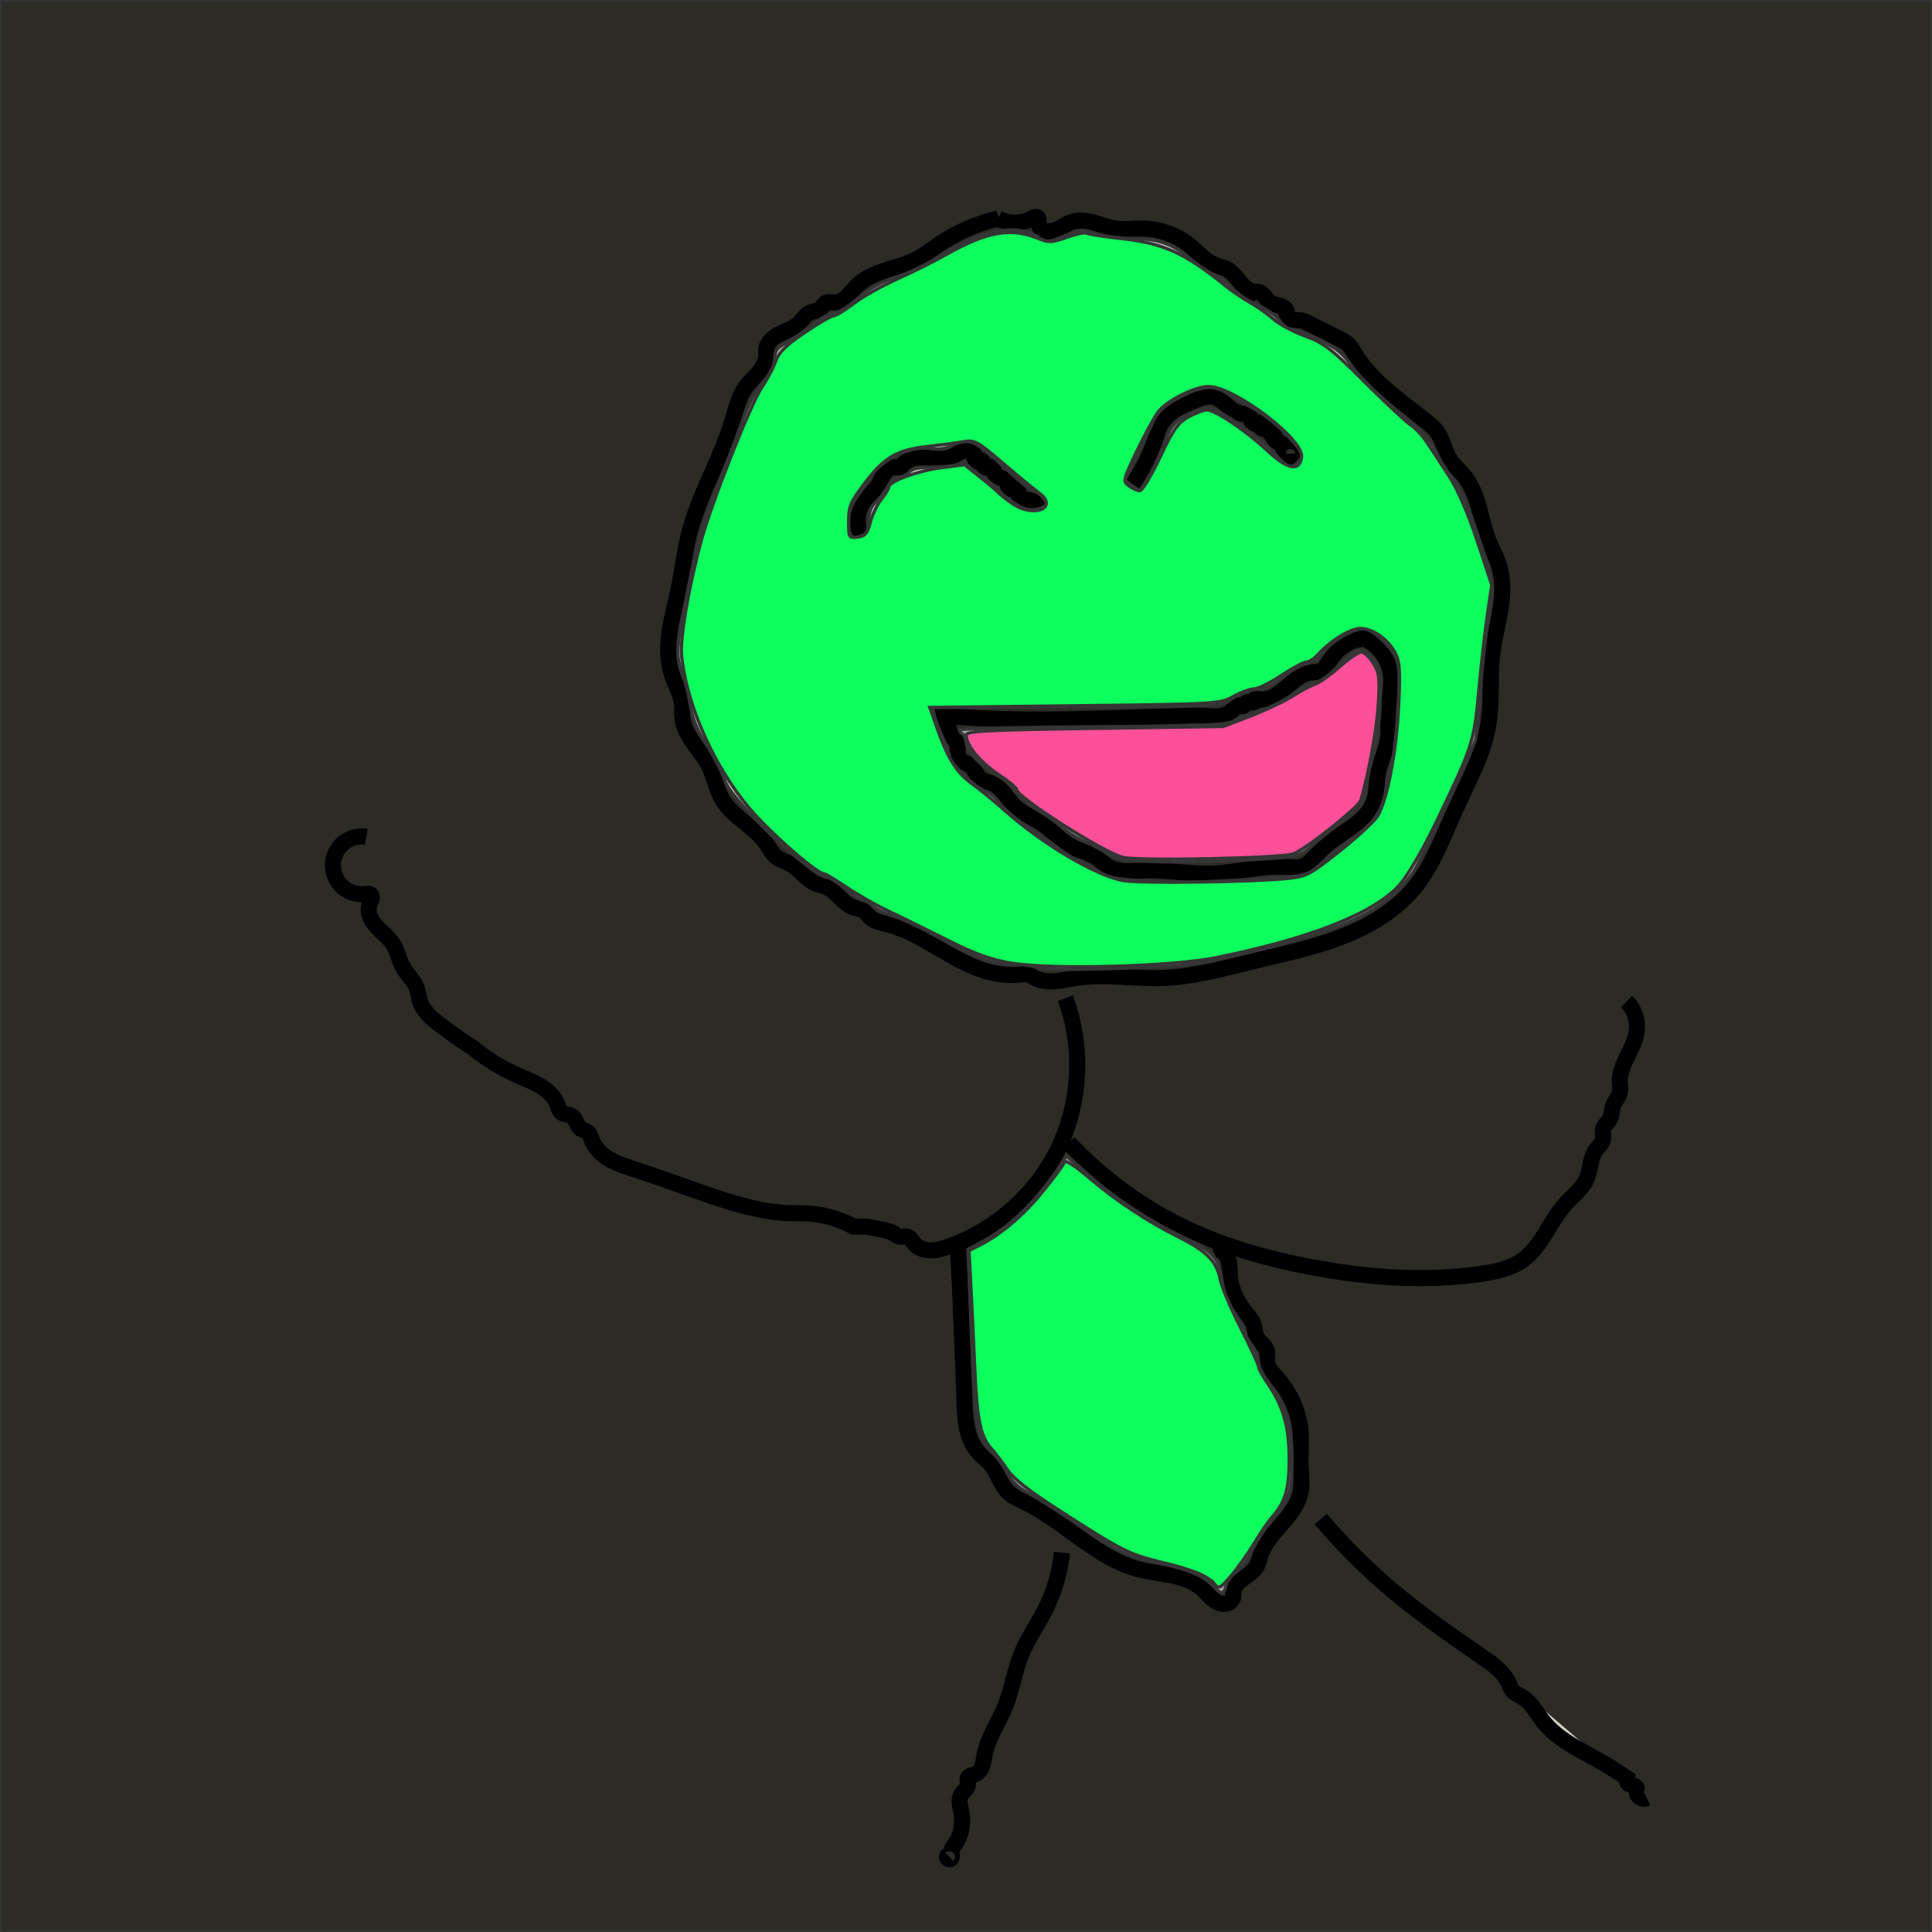 <?xml version="1.0" encoding="UTF-8" standalone="no"?>
<!-- Created with Inkscape (http://www.inkscape.org/) -->

<svg
   width="120"
   height="120"
   viewBox="0 0 120 120"
   version="1.1"
   id="svg1"
   inkscape:version="1.3 (0e150ed6c4, 2023-07-21)"
   sodipodi:docname="120x120.svg"
   inkscape:export-filename="120x120.svg"
   inkscape:export-xdpi="96"
   inkscape:export-ydpi="96"
   xmlns:inkscape="http://www.inkscape.org/namespaces/inkscape"
   xmlns:sodipodi="http://sodipodi.sourceforge.net/DTD/sodipodi-0.dtd"
   xmlns="http://www.w3.org/2000/svg"
   xmlns:svg="http://www.w3.org/2000/svg">
  <sodipodi:namedview
     id="namedview1"
     pagecolor="#505050"
     bordercolor="#ffffff"
     borderopacity="1"
     inkscape:showpageshadow="0"
     inkscape:pageopacity="0"
     inkscape:pagecheckerboard="1"
     inkscape:deskcolor="#d1d1d1"
     inkscape:document-units="px"
     inkscape:zoom="4.7906484"
     inkscape:cx="28.388641"
     inkscape:cy="44.357252"
     inkscape:window-width="1920"
     inkscape:window-height="1009"
     inkscape:window-x="1912"
     inkscape:window-y="-8"
     inkscape:window-maximized="1"
     inkscape:current-layer="layer1" />
  <defs
     id="defs1">
    <inkscape:path-effect
       effect="spiro"
       id="path-effect9"
       is_visible="true"
       lpeversion="1" />
    <inkscape:path-effect
       effect="spiro"
       id="path-effect8"
       is_visible="true"
       lpeversion="1" />
    <inkscape:path-effect
       effect="spiro"
       id="path-effect7"
       is_visible="true"
       lpeversion="1" />
    <inkscape:path-effect
       effect="spiro"
       id="path-effect6"
       is_visible="true"
       lpeversion="1" />
    <inkscape:path-effect
       effect="spiro"
       id="path-effect5"
       is_visible="true"
       lpeversion="1" />
    <inkscape:path-effect
       effect="spiro"
       id="path-effect4"
       is_visible="true"
       lpeversion="1" />
    <inkscape:path-effect
       effect="spiro"
       id="path-effect3"
       is_visible="true"
       lpeversion="1" />
    <inkscape:path-effect
       effect="spiro"
       id="path-effect2"
       is_visible="true"
       lpeversion="1" />
    <inkscape:path-effect
       effect="spiro"
       id="path-effect1"
       is_visible="true"
       lpeversion="1" />
  </defs>
  <g
     inkscape:label="Layer 1"
     inkscape:groupmode="layer"
     id="layer1">
    <rect
       style="fill:#2c2c25;fill-opacity:1;stroke:#353535;stroke-width:0.2;stroke-linecap:round;paint-order:stroke fill markers"
       id="rect1"
       width="120"
       height="120"
       x="0"
       y="0" />
    <path
       style="fill:none;stroke:#000000;stroke-width:1px;stroke-linecap:butt;stroke-linejoin:miter;stroke-opacity:1"
       d="m 61.996,13.568 c -1.341,0.318 -2.622,0.888 -3.757,1.67 -0.413,0.285 -0.809,0.599 -1.252,0.835 -0.61,0.325 -1.288,0.492 -1.945,0.704 -0.657,0.212 -1.318,0.482 -1.812,0.966 -0.221,0.217 -0.404,0.472 -0.632,0.681 -0.114,0.105 -0.24,0.199 -0.38,0.265 -0.14,0.066 -0.295,0.105 -0.45,0.097 -0.07,-0.004 -0.14,-0.016 -0.21,-0.022 -0.07,-0.005 -0.142,-0.003 -0.208,0.022 -0.093,0.036 -0.163,0.114 -0.223,0.193 -0.06,0.079 -0.116,0.164 -0.195,0.225 -0.088,0.067 -0.198,0.099 -0.306,0.122 -0.108,0.024 -0.219,0.041 -0.32,0.087 -0.136,0.061 -0.246,0.168 -0.342,0.282 -0.096,0.114 -0.181,0.237 -0.285,0.344 -0.161,0.166 -0.362,0.288 -0.57,0.391 -0.208,0.102 -0.424,0.186 -0.633,0.287 -0.208,0.101 -0.411,0.221 -0.574,0.386 -0.163,0.164 -0.286,0.376 -0.311,0.607 -0.015,0.138 0.006,0.278 0,0.417 -0.008,0.192 -0.066,0.38 -0.152,0.551 -0.087,0.172 -0.201,0.328 -0.326,0.473 -0.25,0.292 -0.544,0.546 -0.774,0.854 -0.45,0.604 -0.619,1.365 -0.835,2.087 -0.727,2.429 -2.095,4.639 -2.714,7.097 -0.277,1.099 -0.399,2.23 -0.626,3.34 -0.185,0.901 -0.439,1.789 -0.573,2.699 -0.134,0.91 -0.143,1.859 0.155,2.729 0.108,0.314 0.253,0.613 0.378,0.92 0.125,0.307 0.229,0.628 0.248,0.959 0.012,0.208 -0.011,0.418 0,0.626 0.03,0.598 0.329,1.149 0.67,1.641 0.341,0.492 0.735,0.953 1,1.49 0.332,0.673 0.449,1.444 0.835,2.087 0.331,0.551 0.836,0.972 1.337,1.375 0.501,0.403 1.016,0.807 1.377,1.339 0.197,0.289 0.351,0.619 0.626,0.835 0.246,0.192 0.56,0.271 0.835,0.417 0.308,0.165 0.563,0.412 0.819,0.65 0.257,0.237 0.526,0.472 0.851,0.603 0.204,0.082 0.425,0.12 0.626,0.209 0.321,0.141 0.574,0.398 0.823,0.645 0.249,0.246 0.515,0.495 0.847,0.608 0.105,0.036 0.213,0.057 0.32,0.085 0.107,0.028 0.213,0.063 0.306,0.124 0.165,0.108 0.271,0.285 0.417,0.417 0.14,0.127 0.315,0.212 0.494,0.272 0.18,0.06 0.366,0.099 0.549,0.145 1.429,0.362 2.676,1.21 3.959,1.934 0.642,0.362 1.303,0.697 2.004,0.926 0.701,0.228 1.445,0.348 2.178,0.272 0.209,-0.022 0.424,-0.059 0.626,0 0.15,0.044 0.279,0.137 0.417,0.209 0.378,0.197 0.82,0.235 1.244,0.201 0.424,-0.034 0.84,-0.135 1.261,-0.201 1.79,-0.283 3.617,0.064 5.427,0 1.913,-0.068 3.776,-0.592 5.636,-1.044 1.82,-0.442 3.663,-0.821 5.413,-1.489 1.75,-0.668 3.424,-1.651 4.606,-3.103 1.143,-1.405 1.757,-3.152 2.505,-4.801 0.803,-1.772 1.793,-3.504 2.087,-5.427 0.211,-1.378 0.053,-2.789 0.209,-4.175 0.107,-0.946 0.359,-1.869 0.511,-2.809 0.152,-0.94 0.201,-1.922 -0.093,-2.827 -0.164,-0.504 -0.429,-0.969 -0.626,-1.461 -0.264,-0.658 -0.406,-1.357 -0.595,-2.04 -0.188,-0.683 -0.432,-1.367 -0.867,-1.926 -0.334,-0.43 -0.775,-0.779 -1.044,-1.252 -0.262,-0.462 -0.342,-1.013 -0.626,-1.461 -0.212,-0.334 -0.524,-0.59 -0.835,-0.835 -1.595,-1.257 -3.343,-2.431 -4.384,-4.175 -0.103,-0.173 -0.202,-0.35 -0.341,-0.496 -0.138,-0.146 -0.314,-0.249 -0.494,-0.339 l -2.087,-1.044 c -0.103,-0.052 -0.209,-0.101 -0.322,-0.128 -0.112,-0.027 -0.229,-0.034 -0.344,-0.035 -0.116,-0.001 -0.233,0.002 -0.345,-0.03 -0.056,-0.016 -0.109,-0.042 -0.153,-0.079 -0.044,-0.038 -0.077,-0.089 -0.089,-0.145 -0.014,-0.068 0.004,-0.139 0,-0.209 -0.006,-0.108 -0.066,-0.207 -0.148,-0.278 -0.081,-0.071 -0.182,-0.115 -0.285,-0.146 -0.103,-0.031 -0.209,-0.051 -0.314,-0.078 -0.104,-0.027 -0.208,-0.063 -0.297,-0.124 -0.123,-0.084 -0.211,-0.208 -0.301,-0.327 -0.09,-0.118 -0.19,-0.237 -0.325,-0.299 -0.13,-0.06 -0.287,-0.06 -0.417,0 -0.232,-0.1 -0.445,-0.242 -0.626,-0.417 -0.178,-0.172 -0.323,-0.375 -0.483,-0.564 -0.16,-0.189 -0.339,-0.37 -0.561,-0.48 -0.197,-0.098 -0.419,-0.135 -0.626,-0.209 -0.33,-0.117 -0.62,-0.326 -0.886,-0.554 -0.266,-0.228 -0.512,-0.479 -0.784,-0.699 -0.82,-0.662 -1.869,-1.029 -2.922,-1.044 -0.557,-0.008 -1.118,0.078 -1.67,0 -0.46,-0.065 -0.895,-0.243 -1.342,-0.368 -0.447,-0.125 -0.931,-0.197 -1.371,-0.05 -0.405,0.135 -0.739,0.444 -1.151,0.556 -0.206,0.056 -0.435,0.057 -0.625,-0.039 -0.095,-0.048 -0.179,-0.121 -0.236,-0.211 -0.057,-0.091 -0.085,-0.199 -0.075,-0.306 0.004,-0.035 0.011,-0.07 0.014,-0.105 0.003,-0.035 8.8e-4,-0.072 -0.014,-0.104 -0.017,-0.036 -0.049,-0.063 -0.085,-0.077 -0.036,-0.015 -0.077,-0.017 -0.116,-0.012 -0.078,0.011 -0.147,0.052 -0.216,0.089 -0.639,0.341 -1.448,0.341 -2.087,0 z"
       id="path1"
       inkscape:path-effect="#path-effect1"
       inkscape:original-d="m 61.995783,13.568101 c -1.286359,0.39716 -2.571526,1.023123 -3.75732,1.66992 -0.440483,0.240263 -0.803663,0.610571 -1.252441,0.83496 -1.225872,0.612936 -2.595081,0.943521 -3.75732,1.66992 -0.281866,0.176166 -1.056381,0.908767 -1.46118,1.0437 -0.132019,0.04401 -0.293011,-0.06223 -0.41748,0 -0.176025,0.08801 -0.248723,0.316226 -0.41748,0.41748 -0.188675,0.113205 -0.443143,0.08669 -0.62622,0.20874 -0.245623,0.163749 -0.386003,0.454637 -0.62622,0.62622 -0.601817,0.429869 -1.710356,0.915832 -2.0874,1.66992 -0.06223,0.124468 0.06664,0.295312 0,0.41748 -0.360395,0.660724 -0.879034,1.2252 -1.25244,1.87866 -0.371806,0.650661 -0.546729,1.395647 -0.83496,2.0874 -0.978905,2.349371 -1.828001,4.73551 -2.71362,7.09716 -0.392952,1.047873 -0.408488,2.251179 -0.62622,3.339841 -0.33505,1.675249 -0.666384,3.684914 -0.41748,5.42724 0.10092,0.706444 0.51255,1.196641 0.62622,1.87866 0.03432,0.2059 -0.04094,0.421534 0,0.62622 0.08138,0.406917 1.383646,2.558552 1.66992,3.1311 0.335142,0.670283 0.471019,1.432307 0.83496,2.0874 0.650166,1.170299 1.804277,1.804277 2.71362,2.71362 0.246003,0.246003 0.362075,0.60855 0.62622,0.83496 0.236259,0.202508 0.564788,0.263096 0.83496,0.41748 0.607636,0.347221 1.059412,0.947186 1.66992,1.25244 0.196802,0.0984 0.429418,0.110339 0.62622,0.20874 0.631965,0.315983 1.091923,0.905642 1.66992,1.25244 0.188676,0.113206 0.437545,0.09553 0.62622,0.20874 0.168757,0.101254 0.246608,0.319839 0.41748,0.41748 0.325331,0.185904 0.708559,0.24991 1.0437,0.417481 2.273333,1.136666 5.592316,2.767022 8.140861,3.1311 0.206642,0.02952 0.421533,-0.04094 0.62622,0 0.152564,0.03051 0.263096,0.189442 0.41748,0.20874 0.828512,0.103564 1.66992,0 2.50488,0 1.781418,0 3.651221,0.148001 5.42724,0 1.897409,-0.158118 3.787424,-0.608746 5.63598,-1.0437 3.579405,-0.842213 7.453306,-1.705289 10.019521,-4.592281 1.439271,-1.61918 1.571681,-2.934621 2.50488,-4.80102 0.76171,-1.523421 1.87026,-3.690118 2.0874,-5.42724 0.173497,-1.387976 0.06908,-2.778156 0.20874,-4.1748 0.126578,-1.265783 0.789225,-4.396829 0.41748,-5.63598 -0.152267,-0.507558 -0.445128,-0.963179 -0.62622,-1.461181 -0.477107,-1.312044 -0.831682,-2.707064 -1.46118,-3.96606 -0.243033,-0.486065 -0.742255,-0.800273 -1.0437,-1.25244 -0.293939,-0.440908 -0.318219,-1.029978 -0.62622,-1.46118 -0.228778,-0.320289 -0.57577,-0.538743 -0.83496,-0.83496 -1.362463,-1.5571 -2.815495,-2.830762 -4.38354,-4.1748 -0.298847,-0.256154 -0.48291,-0.658935 -0.83496,-0.83496 -0.699521,-0.349761 -1.376336,-0.688168 -2.0874,-1.0437 -0.393604,-0.196802 -0.886286,-0.173377 -1.25244,-0.41748 -0.0579,-0.0386 0.0492,-0.15954 0,-0.20874 -0.286886,-0.286886 -0.73202,-0.366486 -1.043701,-0.62622 -0.226781,-0.188985 -0.373085,-0.47434 -0.62622,-0.62622 -0.119328,-0.0716 -0.27832,0 -0.41748,0 -0.20874,-0.13916 -0.42552,-0.266956 -0.62622,-0.41748 -0.381288,-0.285966 -0.63669,-0.799494 -1.0437,-1.0437 -0.188675,-0.113205 -0.437544,-0.09553 -0.62622,-0.20874 -0.570911,-0.342547 -1.099008,-0.909893 -1.66992,-1.25244 -0.605083,-0.36305 -2.195506,-0.861987 -2.92236,-1.0437 -0.484379,-0.121095 -1.230881,0.219519 -1.66992,0 -0.813435,-0.406718 -1.90095,-0.01115 -2.71362,-0.41748 -0.405805,-0.202903 -1.77064,0.316759 -2.0874,0 -0.0492,-0.0492 0.0492,-0.15954 0,-0.20874 -0.0984,-0.0984 -0.293012,0.06223 -0.41748,0 -0.863981,-0.431991 -0.932132,-0.577635 -2.0874,0 z" />
    <path
       style="fill:none;stroke:#000000;stroke-width:1px;stroke-linecap:butt;stroke-linejoin:miter;stroke-opacity:1"
       d="m 84.748,39.661 c -0.84,0.061 -1.639,0.54 -2.087,1.252 -0.109,0.173 -0.199,0.36 -0.327,0.519 -0.064,0.08 -0.138,0.153 -0.223,0.209 -0.085,0.056 -0.183,0.096 -0.285,0.106 -0.069,0.007 -0.139,6.31e-4 -0.209,0 -0.286,-0.003 -0.566,0.093 -0.815,0.234 -0.249,0.141 -0.469,0.326 -0.683,0.516 -0.214,0.19 -0.423,0.386 -0.655,0.554 -0.232,0.167 -0.49,0.306 -0.769,0.366 -0.206,0.044 -0.421,0.044 -0.626,0 -0.009,0.052 -0.034,0.101 -0.071,0.138 -0.037,0.037 -0.086,0.062 -0.138,0.071 -0.07,0.011 -0.141,-0.007 -0.21,-0.019 -0.035,-0.006 -0.07,-0.01 -0.106,-0.009 -0.035,0.002 -0.071,0.01 -0.102,0.027 -0.043,0.025 -0.074,0.066 -0.103,0.106 -0.03,0.04 -0.061,0.08 -0.105,0.103 -0.031,0.016 -0.067,0.022 -0.103,0.022 -0.035,-3.36e-4 -0.07,-0.007 -0.105,-0.014 -0.035,-0.007 -0.069,-0.015 -0.105,-0.018 -0.035,-0.003 -0.071,-0.002 -0.105,0.009 -0.048,0.016 -0.087,0.049 -0.12,0.088 -0.033,0.038 -0.059,0.081 -0.089,0.121 -0.1,0.135 -0.238,0.24 -0.389,0.312 -0.152,0.072 -0.317,0.113 -0.484,0.133 -0.334,0.039 -0.671,-0.005 -1.006,-0.028 -0.486,-0.032 -0.974,-0.017 -1.461,0 -3.617,0.123 -7.236,0.31 -10.854,0.209 -1.254,-0.035 -2.507,-0.105 -3.757,-0.209 l 0.417,1.252 c 0.266,0.186 0.428,0.511 0.417,0.835 -0.002,0.07 -0.012,0.139 -0.016,0.209 -0.004,0.07 -0.003,0.141 0.016,0.208 0.025,0.086 0.078,0.161 0.144,0.222 0.066,0.061 0.143,0.107 0.223,0.147 0.159,0.081 0.333,0.14 0.468,0.257 0.133,0.115 0.216,0.274 0.301,0.428 0.085,0.153 0.179,0.309 0.325,0.407 0.092,0.062 0.198,0.097 0.306,0.125 0.107,0.028 0.216,0.048 0.321,0.084 0.33,0.114 0.59,0.372 0.806,0.646 0.217,0.274 0.404,0.573 0.655,0.816 0.473,0.458 1.123,0.677 1.67,1.044 0.661,0.443 1.17,1.1 1.879,1.461 0.473,0.241 1.015,0.338 1.461,0.626 0.293,0.189 0.532,0.454 0.835,0.626 0.339,0.193 0.737,0.259 1.127,0.266 0.39,0.007 0.779,-0.04 1.169,-0.057 1.324,-0.057 2.642,0.239 3.966,0.209 1.609,-0.037 3.198,-0.555 4.801,-0.417 0.279,0.024 0.563,0.067 0.835,0 0.268,-0.066 0.5,-0.236 0.697,-0.43 0.197,-0.194 0.365,-0.414 0.556,-0.614 0.537,-0.561 1.232,-0.937 1.868,-1.383 0.318,-0.223 0.625,-0.465 0.885,-0.753 0.26,-0.288 0.474,-0.624 0.587,-0.995 0.163,-0.538 0.107,-1.117 0.209,-1.67 0.132,-0.716 0.525,-1.367 0.626,-2.087 0.077,-0.552 -0.021,-1.113 0,-1.67 0.027,-0.7 0.243,-1.388 0.209,-2.087 -0.026,-0.526 -0.197,-1.045 -0.489,-1.483 -0.292,-0.438 -0.705,-0.796 -1.181,-1.022 z"
       id="path2"
       inkscape:path-effect="#path-effect2"
       inkscape:original-d="m 84.748444,39.660602 c 0,0.638479 -1.594191,1.005835 -2.0874,1.25244 -0.35205,0.176025 -0.520077,0.598797 -0.83496,0.83496 -0.05566,0.04175 -0.15085,-0.0386 -0.20874,0 -1.002277,0.668184 -1.714926,1.267442 -2.922361,1.66992 -0.198028,0.06601 -0.438903,-0.132019 -0.62622,0 -0.09335,0.03112 -0.11539,0.17762 -0.20874,0.20874 -0.132018,0.04401 -0.285461,-0.04401 -0.41748,0 -0.09335,0.03112 -0.11539,0.17762 -0.20874,0.20874 -0.132018,0.04401 -0.285461,-0.04401 -0.41748,0 -0.09335,0.03112 -0.12073,0.16473 -0.20874,0.20874 -0.4222,0.2111 -1.395164,0.3369 -1.87866,0.41748 -0.473896,0.07898 -0.987284,-0.07898 -1.46118,0 -3.503059,0.583843 -7.321475,0.20874 -10.85448,0.20874 -2.369191,0 -1.116043,0.05539 -3.75732,-0.20874 0.13916,0.41748 0.27832,0.83496 0.41748,1.25244 0.13916,0.27832 0.319079,0.539757 0.41748,0.83496 0.04401,0.132019 -0.07719,0.301692 0,0.41748 0.19298,0.28947 0.588957,0.380218 0.83496,0.62622 0.246002,0.246003 0.3479,0.62622 0.62622,0.83496 0.176025,0.132019 0.443143,0.08669 0.62622,0.20874 0.556637,0.371092 0.936767,1.04165 1.46118,1.46118 0.511712,0.40937 1.155498,0.657884 1.66992,1.0437 0.62527,0.468953 1.224881,1.025328 1.87866,1.46118 0.446531,0.297687 1.018453,0.360584 1.46118,0.62622 0.849532,0.50972 -0.01314,0.343521 0.83496,0.62622 0.816406,0.272136 1.523717,0.01563 2.29614,0.20874 1.264429,0.316108 2.628739,0.20874 3.96606,0.20874 1.652123,0 3.16658,-0.213175 4.801021,-0.41748 0.27617,-0.03452 0.576546,0.103366 0.83496,0 0.574179,-0.229672 0.803491,-0.676378 1.25244,-1.0437 0.14352,-0.117425 3.106485,-2.431035 3.33984,-3.1311 0.167931,-0.503794 0.121401,-1.14589 0.20874,-1.66992 0.110876,-0.665257 0.352288,-1.539537 0.62622,-2.0874 0.172018,-0.344037 -0.03335,-1.36974 0,-1.66992 0.03538,-0.318452 0.441219,-1.622442 0.20874,-2.0874 -0.457133,-0.914266 -0.95897,-1.616192 -1.66992,-2.50488 z" />
    <path
       style="fill:none;stroke:#000000;stroke-width:1px;stroke-linecap:butt;stroke-linejoin:miter;stroke-opacity:1"
       d="m 53.437,33.19 c -0.163,-0.379 -0.212,-0.806 -0.138,-1.211 0.074,-0.406 0.269,-0.788 0.555,-1.085 0.205,-0.213 0.456,-0.384 0.626,-0.626 0.165,-0.235 0.243,-0.519 0.381,-0.771 0.069,-0.126 0.155,-0.244 0.267,-0.334 0.112,-0.09 0.252,-0.149 0.395,-0.148 0.07,8.31e-4 0.14,0.016 0.21,0.023 0.07,0.007 0.144,0.006 0.207,-0.023 0.045,-0.021 0.083,-0.055 0.115,-0.093 0.033,-0.037 0.061,-0.078 0.093,-0.116 0.163,-0.195 0.405,-0.313 0.655,-0.364 0.249,-0.051 0.507,-0.04 0.76,-0.014 0.253,0.026 0.505,0.067 0.759,0.076 0.254,0.009 0.514,-0.016 0.748,-0.116 0.14,-0.06 0.268,-0.145 0.398,-0.225 0.13,-0.08 0.265,-0.156 0.413,-0.193 0.148,-0.037 0.311,-0.033 0.445,0.041 0.067,0.037 0.124,0.091 0.162,0.157 0.038,0.066 0.055,0.145 0.044,0.22 -0.005,0.036 -0.016,0.07 -0.02,0.106 -0.002,0.018 -0.003,0.036 4.62e-4,0.054 0.003,0.018 0.009,0.035 0.02,0.049 0.011,0.015 0.026,0.027 0.043,0.034 0.017,0.008 0.035,0.012 0.053,0.013 0.037,0.002 0.073,-0.008 0.108,-0.019 0.035,-0.012 0.069,-0.026 0.105,-0.034 0.036,-0.008 0.075,-0.008 0.108,0.006 0.037,0.016 0.065,0.049 0.082,0.086 0.017,0.037 0.025,0.077 0.031,0.117 0.006,0.04 0.012,0.08 0.026,0.118 0.014,0.038 0.036,0.074 0.07,0.096 0.03,0.02 0.066,0.027 0.102,0.027 0.036,-1.51e-4 0.071,-0.008 0.106,-0.016 0.035,-0.008 0.069,-0.018 0.105,-0.022 0.035,-0.004 0.072,-0.002 0.105,0.01 0.038,0.015 0.069,0.043 0.092,0.076 0.023,0.033 0.037,0.071 0.049,0.11 0.022,0.077 0.031,0.16 0.069,0.231 0.043,0.081 0.12,0.139 0.202,0.179 0.083,0.04 0.172,0.064 0.259,0.092 0.087,0.029 0.174,0.063 0.246,0.121 0.036,0.029 0.067,0.063 0.09,0.103 0.023,0.04 0.037,0.085 0.038,0.131 9.58e-4,0.035 -0.005,0.07 -0.009,0.105 -0.004,0.035 -0.004,0.071 0.009,0.104 0.011,0.028 0.031,0.051 0.055,0.069 0.024,0.017 0.052,0.029 0.081,0.035 0.058,0.013 0.118,0.007 0.177,5.17e-4 0.059,-0.006 0.119,-0.013 0.177,3.69e-4 0.029,0.006 0.057,0.018 0.081,0.035 0.024,0.017 0.044,0.041 0.055,0.069 0.013,0.033 0.013,0.069 0.009,0.104 -0.003,0.035 -0.01,0.07 -0.009,0.105 0.002,0.085 0.047,0.165 0.11,0.221 0.063,0.056 0.143,0.09 0.226,0.111 0.164,0.041 0.339,0.032 0.5,0.086 0.193,0.065 0.353,0.224 0.417,0.417"
       id="path3"
       inkscape:path-effect="#path-effect3"
       inkscape:original-d="m 53.437442,33.189661 c 1.628859,0.578259 0.380035,-2.202527 0.41748,-2.29614 0.109636,-0.274089 0.441809,-0.395705 0.62622,-0.62622 0.138163,-0.172702 0.876566,-1.196728 1.0437,-1.25244 0.132019,-0.04401 0.285462,0.04401 0.41748,0 0.09335,-0.03112 0.120728,-0.164733 0.20874,-0.20874 0.90375,-0.451875 1.902888,-0.41748 2.922361,-0.41748 0.257498,0 1.278268,-0.182912 1.46118,0 0.0492,0.0492 -0.06223,0.177623 0,0.20874 0.124468,0.06224 0.301692,-0.07719 0.41748,0 0.129455,0.0863 0.07928,0.331177 0.20874,0.41748 0.115788,0.07719 0.301692,-0.07719 0.41748,0 0.129455,0.0863 0.122436,0.288025 0.20874,0.41748 0.214151,0.321227 0.718393,0.509654 0.83496,0.62622 0.0492,0.0492 -0.0492,0.15954 0,0.20874 0.03846,0.03846 0.587757,0.170277 0.62622,0.20874 0.0492,0.0492 -0.0492,0.15954 0,0.20874 0.120985,0.120986 0.713974,0.296495 0.83496,0.41748 0.17196,0.171961 -0.01126,0.41748 0.41748,0.41748" />
    <path
       style="fill:none;stroke:#000000;stroke-width:1px;stroke-linecap:butt;stroke-linejoin:miter;stroke-opacity:1"
       d="m 70.345,30.059 c 0.655,-0.877 1.152,-1.872 1.461,-2.922 0.062,-0.211 0.117,-0.426 0.209,-0.626 0.202,-0.442 0.571,-0.789 0.982,-1.048 0.411,-0.259 0.866,-0.438 1.315,-0.622 0.167,-0.068 0.334,-0.138 0.508,-0.182 0.175,-0.044 0.359,-0.062 0.535,-0.026 0.163,0.033 0.314,0.112 0.45,0.208 0.136,0.096 0.258,0.21 0.38,0.324 0.122,0.113 0.245,0.226 0.383,0.319 0.138,0.093 0.292,0.167 0.456,0.193 0.113,0.018 0.23,0.013 0.342,0.034 0.056,0.011 0.112,0.028 0.162,0.056 0.05,0.028 0.094,0.068 0.122,0.118 0.04,0.071 0.045,0.156 0.065,0.235 0.01,0.039 0.024,0.078 0.048,0.112 0.024,0.033 0.057,0.061 0.096,0.071 0.036,0.01 0.075,0.004 0.111,-0.006 0.036,-0.011 0.07,-0.026 0.106,-0.038 0.036,-0.012 0.073,-0.02 0.11,-0.015 0.019,0.003 0.037,0.009 0.053,0.019 0.016,0.01 0.029,0.024 0.038,0.041 0.008,0.016 0.011,0.034 0.011,0.051 3.11e-4,0.018 -0.002,0.035 -0.005,0.053 -0.006,0.035 -0.014,0.071 -0.006,0.105 0.007,0.03 0.026,0.057 0.051,0.076 0.025,0.019 0.055,0.03 0.086,0.035 0.062,0.01 0.124,-0.005 0.185,-0.018 0.061,-0.013 0.124,-0.025 0.185,-0.01 0.03,0.007 0.059,0.022 0.081,0.044 0.022,0.022 0.037,0.052 0.039,0.083 0.002,0.037 -0.015,0.072 -0.023,0.107 -0.004,0.018 -0.006,0.037 -0.003,0.055 0.003,0.018 0.012,0.036 0.027,0.047 0.014,0.011 0.033,0.015 0.051,0.014 0.018,-9.01e-4 0.036,-0.006 0.053,-0.011 0.017,-0.005 0.035,-0.011 0.053,-0.013 0.018,-0.002 0.037,6.5e-4 0.052,0.01 0.016,0.01 0.027,0.027 0.032,0.045 0.005,0.018 0.004,0.037 3.71e-4,0.056 -0.007,0.037 -0.025,0.071 -0.032,0.108 -0.007,0.039 -6.75e-4,0.08 0.015,0.117 0.016,0.037 0.041,0.069 0.07,0.095 0.059,0.053 0.134,0.085 0.209,0.113 0.074,0.028 0.151,0.056 0.215,0.103 0.032,0.024 0.061,0.052 0.082,0.086 0.021,0.034 0.035,0.073 0.036,0.112 9.44e-4,0.035 -0.008,0.07 -0.012,0.105 -0.002,0.018 -0.004,0.035 -0.002,0.053 0.002,0.018 0.006,0.035 0.014,0.051 0.009,0.016 0.022,0.03 0.038,0.041 0.016,0.01 0.033,0.017 0.052,0.021 0.037,0.007 0.075,0.003 0.111,-0.007 0.036,-0.01 0.071,-0.024 0.107,-0.036 0.036,-0.012 0.073,-0.021 0.11,-0.019 0.039,0.002 0.077,0.015 0.109,0.037 0.032,0.022 0.056,0.054 0.071,0.09 0.014,0.036 0.018,0.076 0.01,0.114 -0.008,0.038 -0.027,0.074 -0.055,0.101 -0.027,0.027 -0.063,0.047 -0.101,0.055 -0.038,0.008 -0.078,0.005 -0.114,-0.01 -0.036,-0.014 -0.068,-0.039 -0.09,-0.071 -0.022,-0.032 -0.036,-0.07 -0.037,-0.109"
       id="path4"
       inkscape:path-effect="#path-effect4"
       inkscape:original-d="m 70.345383,30.058561 c 0.72821,-0.851228 0.850143,-2.005804 1.46118,-2.92236 0.65271,-0.979065 -0.279968,0.839905 0.20874,-0.62622 0.355781,-1.067342 1.417194,-1.318341 2.29614,-1.66992 0.379248,-0.151699 0.535847,-0.310311 1.0437,-0.20874 0.781876,0.156375 1.044056,0.730768 1.66992,1.0437 0.514117,0.257058 -0.188436,-0.605917 0.62622,0.20874 0.110016,0.110016 0.07928,0.331177 0.20874,0.41748 0.115789,0.07719 0.293012,-0.06223 0.41748,0 0.06224,0.03112 -0.0492,0.15954 0,0.20874 0.155586,0.155586 0.470635,0.05316 0.62622,0.20874 0.0492,0.0492 -0.0492,0.15954 0,0.20874 0.0492,0.0492 0.15954,-0.0492 0.20874,0 0.0492,0.0492 -0.0386,0.150846 0,0.20874 0.16375,0.245624 0.494202,0.362183 0.62622,0.62622 0.03112,0.06223 -0.0492,0.15954 0,0.20874 0.0984,0.0984 0.31908,-0.0984 0.417481,0 0.06958,0.06958 -0.11034,0.20874 -0.20874,0.20874" />
    <path
       style="fill:none;stroke:#000000;stroke-width:1px;stroke-linecap:butt;stroke-linejoin:miter;stroke-opacity:1"
       d="m 66.171,61.996 c 1.107,2.975 0.96,6.394 -0.397,9.263 -1.357,2.869 -3.907,5.152 -6.909,6.183 -0.353,0.121 -0.718,0.227 -1.091,0.22 -0.186,-0.004 -0.373,-0.036 -0.546,-0.106 -0.173,-0.07 -0.331,-0.179 -0.45,-0.323 -0.064,-0.077 -0.116,-0.164 -0.179,-0.241 -0.064,-0.077 -0.142,-0.147 -0.238,-0.176 -0.067,-0.02 -0.138,-0.019 -0.208,-0.013 -0.07,0.006 -0.139,0.016 -0.209,0.013 -0.16,-0.006 -0.316,-0.084 -0.417,-0.209 -0.193,-0.108 -0.409,-0.165 -0.626,-0.209 l -1.044,-0.209 h -0.835 c -0.956,-0.525 -2.041,-0.814 -3.131,-0.835 -0.209,-0.004 -0.417,0.002 -0.626,0 -1.713,-0.012 -3.386,-0.497 -5.01,-1.044 -1.606,-0.541 -3.189,-1.148 -4.801,-1.67 -0.544,-0.176 -1.096,-0.345 -1.59,-0.632 -0.494,-0.287 -0.934,-0.708 -1.124,-1.247 -0.026,-0.074 -0.047,-0.15 -0.078,-0.223 -0.031,-0.073 -0.072,-0.142 -0.131,-0.195 -0.059,-0.052 -0.132,-0.083 -0.205,-0.112 -0.073,-0.028 -0.147,-0.054 -0.213,-0.097 -0.074,-0.048 -0.133,-0.117 -0.181,-0.191 -0.048,-0.074 -0.086,-0.154 -0.125,-0.233 -0.039,-0.079 -0.078,-0.159 -0.129,-0.231 -0.051,-0.072 -0.114,-0.137 -0.191,-0.18 -0.097,-0.054 -0.21,-0.069 -0.319,-0.089 -0.109,-0.02 -0.222,-0.048 -0.307,-0.12 -0.06,-0.051 -0.101,-0.121 -0.132,-0.194 -0.03,-0.073 -0.051,-0.149 -0.077,-0.224 -0.176,-0.509 -0.587,-0.907 -1.045,-1.19 -0.458,-0.284 -0.968,-0.47 -1.46,-0.688 -0.974,-0.432 -1.889,-0.995 -2.714,-1.67 -0.715,-0.459 -1.411,-0.947 -2.087,-1.461 -0.259,-0.197 -0.517,-0.4 -0.74,-0.638 -0.223,-0.238 -0.412,-0.514 -0.513,-0.824 -0.089,-0.273 -0.108,-0.566 -0.209,-0.835 -0.089,-0.236 -0.237,-0.443 -0.392,-0.642 -0.155,-0.199 -0.318,-0.392 -0.443,-0.61 -0.264,-0.461 -0.344,-1.011 -0.626,-1.461 -0.271,-0.432 -0.703,-0.735 -1.045,-1.114 -0.171,-0.189 -0.321,-0.402 -0.407,-0.642 -0.086,-0.24 -0.102,-0.511 -0.009,-0.749 0.043,-0.11 0.107,-0.212 0.129,-0.327 0.011,-0.058 0.009,-0.119 -0.011,-0.174 -0.021,-0.055 -0.062,-0.103 -0.117,-0.125 -0.033,-0.013 -0.069,-0.016 -0.104,-0.014 -0.035,0.002 -0.07,0.008 -0.105,0.014 -0.511,0.081 -1.054,-0.072 -1.448,-0.408 -0.393,-0.336 -0.63,-0.849 -0.63,-1.366 0,-0.517 0.236,-1.03 0.63,-1.366 0.393,-0.336 0.937,-0.489 1.448,-0.408"
       id="path5"
       inkscape:path-effect="#path-effect5"
       inkscape:original-d="m 66.170583,61.995783 c -1.025131,5.271694 -1.459523,13.108209 -7.3059,15.44676 -0.441425,0.17657 -1.733021,-0.03155 -2.087401,-0.20874 -0.176025,-0.08801 -0.241454,-0.329467 -0.41748,-0.41748 -0.124468,-0.06223 -0.282475,0.03375 -0.41748,0 -0.15094,-0.03773 -0.27832,-0.13916 -0.41748,-0.20874 -0.20874,-0.06958 -0.412758,-0.155374 -0.62622,-0.20874 -0.3479,-0.06958 -0.6958,-0.13916 -1.0437,-0.20874 -0.27832,0 -0.561407,0.05129 -0.83496,0 -1.218214,0.372866 -2.071904,-0.623121 -3.1311,-0.83496 -0.204686,-0.04094 -0.439517,0.09335 -0.62622,0 -1.470633,-0.735316 -3.377883,-0.63573 -5.00976,-1.0437 -1.302852,-0.325713 -3.616596,-1.131545 -4.80102,-1.66992 -0.197411,-0.08973 -2.559239,-1.647087 -2.71362,-1.87866 -0.0863,-0.129455 -0.09873,-0.307464 -0.20874,-0.41748 -0.431891,-0.43189 0.01688,0.659986 -0.41748,-0.20874 -0.03856,-0.07711 -0.546893,-0.775465 -0.62622,-0.83496 -0.176025,-0.132019 -0.450195,-0.07672 -0.62622,-0.20874 -0.124469,-0.09335 -0.09873,-0.307464 -0.20874,-0.41748 -0.662212,-0.662212 -1.753672,-1.332326 -2.504881,-1.87866 -4.60453,-3.34875 2.409101,1.876579 -2.71362,-1.66992 -2.480233,-2.066861 -0.200221,-0.328873 -2.0874,-1.46118 -0.197937,-0.118762 -1.229424,-1.420903 -1.25244,-1.46118 -0.142335,-0.249087 -0.09573,-0.571271 -0.20874,-0.83496 -0.197648,-0.46118 -0.576812,-0.822195 -0.83496,-1.25244 -0.280386,-0.467311 -0.387594,-0.983929 -0.62622,-1.46118 -0.392024,-0.784049 -1.183495,-1.671825 -1.46118,-2.504881 -0.06601,-0.198028 0.06601,-0.428191 0,-0.62622 -0.022,-0.06601 -0.186737,0.06601 -0.20874,0 -0.253736,-0.761209 0,-2.613765 0,-3.54858" />
    <path
       style="fill:none;stroke:#000000;stroke-width:1px;stroke-linecap:butt;stroke-linejoin:miter;stroke-opacity:1"
       d="m 66.379,70.972 c 2.124,2.27 4.692,4.124 7.515,5.427 2.384,1.1 4.935,1.806 7.515,2.296 3.505,0.666 7.116,0.941 10.646,0.417 0.879,-0.13 1.779,-0.322 2.505,-0.835 0.611,-0.432 1.053,-1.061 1.447,-1.698 0.395,-0.636 0.76,-1.3 1.266,-1.851 0.218,-0.237 0.461,-0.451 0.685,-0.683 0.224,-0.232 0.433,-0.485 0.567,-0.778 0.138,-0.302 0.193,-0.634 0.264,-0.959 0.071,-0.325 0.163,-0.654 0.362,-0.92 0.076,-0.102 0.166,-0.192 0.245,-0.291 0.079,-0.099 0.148,-0.211 0.172,-0.335 0.02,-0.103 0.007,-0.209 -0.004,-0.313 -0.011,-0.104 -0.021,-0.211 0.004,-0.313 0.029,-0.123 0.106,-0.229 0.187,-0.326 0.081,-0.097 0.17,-0.189 0.23,-0.301 0.069,-0.126 0.098,-0.27 0.12,-0.413 0.023,-0.142 0.04,-0.287 0.088,-0.422 0.052,-0.147 0.14,-0.279 0.222,-0.412 0.082,-0.133 0.162,-0.271 0.195,-0.423 0.045,-0.204 0.005,-0.417 0,-0.626 -0.014,-0.554 0.213,-1.084 0.457,-1.583 0.243,-0.498 0.511,-0.999 0.587,-1.549 0.029,-0.207 0.029,-0.419 0,-0.626 -0.066,-0.47 -0.29,-0.917 -0.626,-1.252"
       id="path6"
       inkscape:path-effect="#path-effect6"
       inkscape:original-d="m 66.379323,70.971603 c 1.582811,3.034522 4.409345,4.254129 7.51464,5.42724 2.688341,1.015596 4.883702,1.578612 7.514641,2.29614 3.776616,1.029987 6.952821,1.402259 10.64574,0.41748 0.681569,-0.181751 1.8456,-0.39544 2.50488,-0.83496 0.895465,-0.596976 1.934163,-2.639213 2.71362,-3.54858 0.385798,-0.450097 0.944343,-0.947683 1.25244,-1.46118 0.330707,-0.551177 0.380178,-1.304561 0.62622,-1.87866 0.09882,-0.23059 0.338147,-0.38822 0.41748,-0.62622 0.06601,-0.198028 -0.06601,-0.428192 0,-0.62622 0.07933,-0.238 0.318656,-0.39563 0.41748,-0.62622 0.113006,-0.26369 0.108006,-0.566341 0.208736,-0.83496 0.10926,-0.291359 0.332,-0.535761 0.41748,-0.83496 0.0573,-0.200709 -0.0549,-0.424835 0,-0.62622 0.27849,-1.021114 0.866,-2.064877 1.0437,-3.1311 0.0343,-0.2059 -0.0343,-0.42032 0,-0.62622 0.19873,-1.192377 0.63708,-1.25244 -0.62622,-1.25244" />
    <path
       style="fill:none;stroke:#000000;stroke-width:1px;stroke-linecap:butt;stroke-linejoin:miter;stroke-opacity:1"
       d="m 59.491,77.234 c 0.164,3.269 0.304,6.54 0.417,9.811 0.019,0.551 0.038,1.105 0.15,1.645 0.112,0.54 0.323,1.07 0.685,1.486 0.259,0.297 0.588,0.528 0.835,0.835 0.206,0.257 0.348,0.558 0.496,0.852 0.149,0.294 0.311,0.588 0.547,0.817 0.293,0.283 0.678,0.447 1.044,0.626 1.041,0.511 1.984,1.197 2.922,1.879 1.293,0.94 2.627,1.898 4.175,2.296 0.681,0.175 1.385,0.237 2.073,0.384 0.687,0.147 1.377,0.391 1.893,0.869 0.149,0.138 0.281,0.293 0.424,0.437 0.143,0.144 0.301,0.278 0.485,0.363 0.184,0.085 0.4,0.117 0.593,0.053 0.096,-0.032 0.186,-0.087 0.253,-0.163 0.068,-0.076 0.113,-0.172 0.123,-0.273 0.007,-0.069 -0.002,-0.139 0,-0.209 0.004,-0.191 0.085,-0.374 0.201,-0.525 0.116,-0.151 0.265,-0.274 0.42,-0.385 0.154,-0.112 0.316,-0.214 0.464,-0.334 0.148,-0.12 0.285,-0.258 0.376,-0.426 0.105,-0.194 0.144,-0.415 0.209,-0.626 0.231,-0.756 0.783,-1.362 1.305,-1.955 0.261,-0.297 0.519,-0.598 0.735,-0.929 0.216,-0.331 0.389,-0.695 0.465,-1.082 0.108,-0.548 0.02,-1.112 0,-1.67 -0.025,-0.696 0.056,-1.394 0,-2.087 -0.099,-1.233 -0.64,-2.415 -1.461,-3.34 -0.137,-0.155 -0.283,-0.303 -0.402,-0.473 -0.119,-0.17 -0.211,-0.364 -0.225,-0.571 -0.007,-0.105 0.006,-0.209 0.014,-0.314 0.008,-0.104 0.012,-0.211 -0.014,-0.313 -0.043,-0.17 -0.163,-0.31 -0.287,-0.434 -0.124,-0.125 -0.257,-0.245 -0.339,-0.401 -0.067,-0.127 -0.096,-0.271 -0.119,-0.413 -0.023,-0.142 -0.041,-0.286 -0.09,-0.422 -0.086,-0.237 -0.258,-0.431 -0.417,-0.626 -0.539,-0.662 -0.971,-1.446 -1.044,-2.296 -0.027,-0.316 -0.005,-0.638 -0.073,-0.948 -0.034,-0.155 -0.092,-0.306 -0.183,-0.436 -0.092,-0.129 -0.22,-0.236 -0.37,-0.287 -0.134,-0.046 -0.283,-0.046 -0.417,0"
       id="path7"
       inkscape:path-effect="#path-effect7"
       inkscape:original-d="m 59.490903,77.233803 c 0.254009,3.248044 -0.06706,6.580541 0.41748,9.810781 0.101353,0.675691 0.349352,2.402688 0.83496,3.1311 0.214401,0.321601 0.609969,0.519973 0.83496,0.83496 0.381534,0.534148 0.579543,1.205764 1.0437,1.66992 0.78309,0.783091 0.384829,0.132067 1.0437,0.62622 0.977895,0.733422 1.821186,1.28572 2.92236,1.87866 1.398358,0.752962 2.745173,1.604385 4.1748,2.29614 2.043774,0.988923 2.063737,0.66711 3.96606,1.25244 0.458218,0.14099 1.610118,0.686022 1.87866,0.41748 0.0492,-0.0492 -0.03112,-0.146505 0,-0.20874 0.307732,-0.615463 1.149998,-1.047555 1.46118,-1.66992 0.07626,-0.15252 0.112092,-0.497356 0.20874,-0.62622 0.735489,-0.980651 2.389849,-2.700718 2.504881,-3.96606 0.0504,-0.554354 0,-1.11328 0,-1.66992 0,-0.540976 0.141273,-1.522307 0,-2.0874 -0.279498,-1.117992 -0.944359,-2.306197 -1.461181,-3.33984 -0.181442,-0.362885 -0.483763,-0.663815 -0.62622,-1.0437 -0.07329,-0.19545 0.05063,-0.423713 0,-0.62622 -0.04083,-0.163318 -0.541459,-0.665439 -0.62622,-0.83496 -0.911681,-1.823363 0.364326,0.884237 -0.20874,-0.83496 -0.07207,-0.216217 -0.313937,-0.419136 -0.41748,-0.62622 -0.347723,-0.695447 -0.720821,-1.542756 -1.0437,-2.296141 -0.138387,-0.322904 -0.425375,-1.469075 -0.62622,-1.66992 -0.0984,-0.0984 -0.27832,0 -0.41748,0" />
    <path
       style="fill:none;stroke:#000000;stroke-width:1px;stroke-linecap:butt;stroke-linejoin:miter;stroke-opacity:1"
       d="m 65.962,96.438 c -0.127,1.233 -0.483,2.443 -1.044,3.549 -0.465,0.917 -1.07,1.763 -1.461,2.714 -0.444,1.079 -0.599,2.261 -1.044,3.34 -0.405,0.983 -1.048,1.879 -1.252,2.922 -0.047,0.241 -0.07,0.488 -0.154,0.719 -0.042,0.115 -0.099,0.226 -0.178,0.32 -0.079,0.094 -0.179,0.172 -0.294,0.214 -0.075,0.028 -0.155,0.04 -0.231,0.066 -0.038,0.013 -0.075,0.03 -0.107,0.053 -0.033,0.023 -0.061,0.053 -0.079,0.089 -0.016,0.031 -0.024,0.067 -0.026,0.102 -0.002,0.035 5e-4,0.071 0.005,0.106 0.009,0.07 0.026,0.14 0.021,0.21 -0.004,0.064 -0.026,0.125 -0.057,0.181 -0.031,0.056 -0.071,0.106 -0.113,0.154 -0.085,0.095 -0.182,0.181 -0.247,0.291 -0.091,0.154 -0.11,0.34 -0.095,0.518 0.015,0.178 0.062,0.351 0.095,0.526 0.068,0.359 0.077,0.73 0.011,1.09 -0.066,0.359 -0.209,0.706 -0.429,0.998 -0.048,0.063 -0.099,0.124 -0.14,0.193 -0.041,0.068 -0.07,0.145 -0.069,0.225 0.001,0.072 0.027,0.141 0.04,0.212 0.006,0.036 0.009,0.072 0.004,0.108 -0.005,0.036 -0.02,0.071 -0.044,0.097 -0.027,0.029 -0.066,0.046 -0.106,0.047 -0.04,7.5e-4 -0.079,-0.015 -0.107,-0.043 -0.028,-0.028 -0.044,-0.068 -0.043,-0.107 7.51e-4,-0.04 0.018,-0.079 0.047,-0.106"
       id="path8"
       inkscape:path-effect="#path-effect8"
       inkscape:original-d="m 65.961843,96.437884 c -0.266872,1.601234 -0.209875,1.729325 -1.0437,3.54858 -0.428045,0.933916 -1.036065,1.778366 -1.46118,2.713616 -0.487709,1.07296 -0.674095,2.23103 -1.0437,3.33984 -0.345911,1.03774 -0.909335,1.89305 -1.25244,2.92236 -0.100948,0.30285 -0.402081,1.02831 -0.62622,1.25244 -0.110016,0.11002 -0.331177,0.0793 -0.41748,0.20874 -0.07719,0.11579 0.03375,0.28248 0,0.41748 -0.251999,1.008 -0.0992,-0.0103 -0.41748,0.62622 -0.1123,0.22461 0.03332,0.81048 0,1.0437 -0.10035,0.70245 -0.222544,1.40513 -0.41748,2.08741 -0.04274,0.14959 -0.15954,0.26987 -0.20874,0.41748 -0.04401,0.13201 0.13916,0.41748 0,0.41748 -0.0984,0 -0.13916,-0.13916 -0.20874,-0.20874" />
    <path
       style="fill:#d2d2c9;fill-opacity:1;stroke:#000000;stroke-width:1px;stroke-linecap:butt;stroke-linejoin:miter;stroke-opacity:1"
       d="m 82.035,94.35 c 1.336,1.579 2.804,3.047 4.384,4.384 1.786,1.511 3.709,2.85 5.636,4.175 0.329,0.226 0.659,0.453 0.954,0.722 0.295,0.269 0.555,0.583 0.716,0.948 0.063,0.143 0.112,0.295 0.209,0.417 0.078,0.099 0.184,0.173 0.293,0.236 0.11,0.063 0.225,0.116 0.333,0.181 0.276,0.168 0.498,0.412 0.691,0.671 0.194,0.259 0.363,0.535 0.561,0.79 0.894,1.153 2.279,1.786 3.549,2.505 0.571,0.324 1.129,0.672 1.67,1.044 -0.019,0.082 -0.008,0.171 0.03,0.246 0.038,0.075 0.102,0.137 0.179,0.171 0.074,0.033 0.156,0.041 0.234,0.064 0.039,0.012 0.077,0.027 0.11,0.051 0.033,0.024 0.06,0.056 0.074,0.094 0.012,0.033 0.013,0.069 0.01,0.104 -0.003,0.035 -0.009,0.07 -0.01,0.105 -0.004,0.075 0.012,0.152 0.046,0.219 0.034,0.067 0.086,0.126 0.148,0.168 0.063,0.042 0.137,0.067 0.212,0.072 0.075,0.005 0.152,-0.009 0.22,-0.042"
       id="path9"
       inkscape:path-effect="#path-effect9"
       inkscape:original-d="m 82.034824,94.350484 c 1.46118,1.46118 2.812288,3.041429 4.38354,4.38354 1.7777,1.518456 3.805122,2.720886 5.63598,4.174796 0.616471,0.48956 1.233256,1.01493 1.66992,1.66992 0.0863,0.12946 0.09872,0.30747 0.20874,0.41748 0.177395,0.1774 0.448825,0.24009 0.62622,0.41748 0.452699,0.4527 0.643952,0.92031 1.25244,1.46118 1.100293,0.97804 2.310397,1.71695 3.54858,2.50488 0.518624,0.33004 1.163826,0.66413 1.669916,1.0437 0.41353,-0.0208 0.0987,0.30747 0.20874,0.41748 0.11002,0.11002 0.30747,0.0987 0.41748,0.20874 0.0492,0.0492 -0.0492,0.15954 0,0.20874 0.20185,0.20185 0.62622,0.0454 0.62622,0.41748" />
    <path
       style="fill:#d2d2c9;fill-opacity:1;stroke:#353535;stroke-width:0.2;stroke-linecap:round;paint-order:stroke fill markers"
       d="m 64.384,60.105 c -0.165,-0.105 -0.782,-0.192 -1.37,-0.193 -1.354,-0.004 -2.394,-0.373 -4.648,-1.649 -0.988,-0.56 -2.283,-1.175 -2.877,-1.367 -0.594,-0.192 -1.192,-0.485 -1.33,-0.651 -0.138,-0.166 -0.371,-0.302 -0.518,-0.302 -0.147,0 -0.661,-0.329 -1.142,-0.731 -0.481,-0.402 -0.986,-0.731 -1.121,-0.731 -0.934,0 -5.987,-4.78 -6.357,-6.013 -0.132,-0.441 -0.627,-1.401 -1.099,-2.132 -0.59,-0.913 -0.915,-1.692 -1.037,-2.489 -0.098,-0.638 -0.319,-1.536 -0.491,-1.995 -0.439,-1.17 -0.419,-1.447 0.384,-5.483 0.534,-2.682 0.961,-4.191 1.685,-5.944 0.534,-1.292 1.24,-3.127 1.57,-4.078 0.369,-1.063 0.885,-2.062 1.341,-2.595 0.476,-0.556 0.742,-1.081 0.742,-1.465 0,-0.457 0.156,-0.683 0.657,-0.954 0.361,-0.196 0.948,-0.59 1.305,-0.877 0.833,-0.671 1.504,-1.044 1.88,-1.044 0.164,0 0.777,-0.408 1.361,-0.907 0.7,-0.598 1.5,-1.039 2.348,-1.296 0.707,-0.214 1.857,-0.762 2.556,-1.218 2.605,-1.701 4.898,-2.161 6.275,-1.259 0.537,0.352 0.598,0.349 1.597,-0.073 0.962,-0.407 1.11,-0.417 2.019,-0.141 0.539,0.164 1.571,0.299 2.292,0.3 1.514,0.003 2.501,0.359 3.551,1.28 0.409,0.359 1.032,0.774 1.385,0.922 0.353,0.148 0.876,0.524 1.163,0.836 0.287,0.312 0.804,0.701 1.148,0.866 1.162,0.554 1.593,0.847 1.905,1.292 0.171,0.244 0.491,0.443 0.712,0.443 0.221,0 0.991,0.291 1.71,0.646 0.996,0.492 1.481,0.897 2.03,1.694 0.397,0.576 1.638,1.79 2.758,2.697 1.594,1.291 2.132,1.864 2.473,2.637 0.24,0.543 0.683,1.245 0.983,1.558 0.334,0.349 0.86,1.484 1.354,2.922 1.256,3.66 1.268,3.736 0.887,5.77 -0.185,0.988 -0.415,3.019 -0.51,4.512 -0.096,1.493 -0.244,2.903 -0.331,3.133 -0.607,1.613 -3.347,7.414 -3.842,8.133 -1.546,2.247 -3.815,3.407 -9.399,4.803 -2.654,0.664 -4.449,0.994 -5.74,1.056 -4.679,0.226 -7.981,0.26 -8.258,0.085 z m 14.858,-5.593 c 1.982,-0.133 2.02,-0.146 2.922,-0.977 0.503,-0.463 1.354,-1.144 1.892,-1.514 1.32,-0.907 1.84,-1.701 2.046,-3.126 0.095,-0.659 0.264,-1.432 0.375,-1.719 0.111,-0.287 0.269,-1.707 0.352,-3.156 0.125,-2.187 0.095,-2.741 -0.175,-3.263 -0.389,-0.753 -1.492,-1.722 -1.96,-1.722 -0.633,0 -2.033,0.827 -2.442,1.442 -0.254,0.382 -0.657,0.662 -1.062,0.738 -0.359,0.067 -1.035,0.45 -1.503,0.85 -0.488,0.417 -1.076,0.728 -1.381,0.728 -0.611,0 -1.533,0.359 -2.066,0.805 -0.31,0.259 -1.767,0.31 -9.35,0.325 l -8.983,0.018 0.126,0.522 c 0.069,0.287 0.308,0.904 0.531,1.371 0.223,0.467 0.406,0.983 0.407,1.148 0.002,0.394 1.644,1.982 2.237,2.164 0.255,0.078 0.663,0.421 0.905,0.761 0.242,0.34 0.935,0.935 1.539,1.321 0.604,0.386 1.543,1.042 2.086,1.456 0.543,0.415 1.099,0.754 1.236,0.754 0.137,0 0.623,0.258 1.08,0.574 0.749,0.517 1.07,0.587 3.232,0.708 2.291,0.127 3.411,0.098 7.957,-0.207 z M 53.629,33.272 c 0.22,-0.084 0.33,-0.388 0.33,-0.907 0,-0.528 0.142,-0.909 0.439,-1.177 0.241,-0.218 0.573,-0.656 0.736,-0.972 0.163,-0.316 0.471,-0.575 0.684,-0.575 0.213,0 0.503,-0.141 0.646,-0.313 0.178,-0.214 0.652,-0.313 1.5,-0.313 0.682,0 1.422,-0.097 1.644,-0.216 0.222,-0.119 0.404,-0.134 0.404,-0.033 0,0.101 0.469,0.503 1.043,0.894 0.574,0.391 1.043,0.769 1.044,0.839 2.3e-4,0.07 0.37,0.385 0.822,0.698 0.645,0.447 0.96,0.539 1.461,0.429 0.352,-0.077 0.639,-0.22 0.639,-0.318 0,-0.227 -0.602,-0.833 -0.828,-0.833 -0.176,0 -0.724,-0.453 -2.47,-2.04 -1.183,-1.076 -1.673,-1.23 -2.52,-0.792 -0.437,0.226 -0.904,0.292 -1.45,0.204 -1.1,-0.176 -2.937,0.66 -3.557,1.619 -0.247,0.382 -0.684,1.014 -0.97,1.404 -0.332,0.453 -0.52,0.987 -0.52,1.479 0,1.015 0.188,1.203 0.922,0.921 z m 17.737,-3.683 c 0.284,-0.488 0.714,-1.419 0.956,-2.069 0.454,-1.222 0.836,-1.594 2.109,-2.052 0.725,-0.261 0.791,-0.24 2.296,0.735 0.853,0.552 1.946,1.434 2.431,1.959 0.741,0.804 0.94,0.919 1.252,0.725 0.205,-0.127 0.404,-0.392 0.442,-0.588 0.087,-0.442 -1.888,-2.367 -3.019,-2.944 -0.444,-0.226 -1.158,-0.634 -1.585,-0.906 -0.928,-0.589 -1.619,-0.514 -3.189,0.343 -0.7,0.382 -1.157,0.81 -1.389,1.3 -0.19,0.401 -0.675,1.411 -1.077,2.244 l -0.732,1.515 0.445,0.312 c 0.245,0.172 0.467,0.312 0.494,0.312 0.027,0 0.282,-0.399 0.566,-0.887 z"
       id="path10" />
    <path
       style="fill:#a4a4a4;fill-opacity:1;stroke:#353535;stroke-width:0.2;stroke-linecap:round;paint-order:stroke fill markers"
       d="M 75.256,98.426 C 74.683,97.817 73.665,97.426 71.413,96.952 69.948,96.644 69.487,96.415 67.227,94.877 65.83,93.926 64.294,92.948 63.814,92.703 63.252,92.416 62.799,91.98 62.543,91.478 62.324,91.049 61.937,90.51 61.684,90.281 60.736,89.424 60.595,88.812 60.417,84.805 60.324,82.698 60.228,80.22 60.203,79.297 l -0.044,-1.678 1.042,-0.595 c 1.82,-1.04 3.57,-2.853 5.01,-5.192 0.027,-0.044 0.586,0.411 1.242,1.011 1.619,1.479 3.962,3.032 6.058,4.014 1.898,0.89 2.223,1.273 2.426,2.866 0.069,0.543 0.382,1.297 0.759,1.833 0.353,0.5 0.641,1.035 0.641,1.189 0,0.153 0.188,0.518 0.417,0.81 0.23,0.292 0.417,0.761 0.417,1.042 0,0.281 0.33,0.924 0.733,1.428 0.959,1.2 1.355,2.577 1.355,4.722 0,1.93 -0.163,2.386 -1.373,3.831 -0.425,0.507 -0.941,1.315 -1.148,1.796 -0.207,0.481 -0.617,1.032 -0.913,1.226 -0.296,0.194 -0.594,0.575 -0.662,0.848 -0.157,0.626 -0.305,0.623 -0.909,-0.02 z"
       id="path11" />
    <path
       style="fill:#a4a4a4;fill-opacity:1;stroke:#353535;stroke-width:0.2;stroke-linecap:round;paint-order:stroke fill markers"
       d="m 71.2,53.504 c -1.371,-0.062 -2.001,-0.185 -2.401,-0.469 -0.298,-0.212 -0.918,-0.542 -1.377,-0.733 -0.459,-0.191 -1.07,-0.568 -1.357,-0.837 -0.287,-0.269 -0.994,-0.775 -1.57,-1.126 -0.576,-0.35 -1.264,-0.929 -1.528,-1.286 -0.264,-0.357 -0.731,-0.761 -1.039,-0.899 -0.805,-0.359 -1.916,-1.522 -1.916,-2.005 0,-0.227 -0.094,-0.47 -0.209,-0.541 -0.115,-0.071 -0.208,-0.194 -0.208,-0.273 3.93e-4,-0.079 3.727,-0.167 8.281,-0.196 6.776,-0.042 8.363,-0.106 8.737,-0.351 0.251,-0.165 0.979,-0.451 1.617,-0.637 0.638,-0.185 1.585,-0.662 2.104,-1.058 0.519,-0.396 1.14,-0.721 1.38,-0.721 0.251,0 0.874,-0.452 1.464,-1.061 1.138,-1.175 1.503,-1.23 2.173,-0.333 0.392,0.525 0.432,0.82 0.373,2.696 -0.037,1.159 -0.194,2.49 -0.351,2.959 -0.156,0.469 -0.343,1.228 -0.415,1.688 -0.072,0.459 -0.174,1.044 -0.226,1.3 -0.053,0.259 -0.625,0.854 -1.293,1.344 -0.659,0.484 -1.526,1.18 -1.928,1.547 -0.656,0.6 -0.901,0.681 -2.401,0.795 -2.684,0.205 -5.912,0.284 -7.912,0.194 z"
       id="path12" />
    <path
       style="fill:#fe5099;fill-opacity:1;stroke:#353535;stroke-width:0.2;stroke-linecap:round;paint-order:stroke fill markers"
       d="m 69.719,53.246 c -1.323,-0.382 -6.575,-3.742 -6.575,-4.207 0,-0.104 -0.518,-0.533 -1.15,-0.953 -1.121,-0.744 -1.981,-1.794 -1.981,-2.417 0,-0.266 1.12,-0.326 7.984,-0.426 l 7.984,-0.116 1.692,-0.652 c 0.93,-0.359 2.115,-0.92 2.632,-1.248 0.517,-0.328 1.147,-0.662 1.401,-0.742 0.254,-0.081 0.928,-0.561 1.498,-1.067 0.57,-0.506 1.176,-0.921 1.346,-0.921 0.17,0 0.503,0.305 0.739,0.678 0.378,0.597 0.416,0.904 0.319,2.557 -0.091,1.54 -0.581,4.24 -1.084,5.971 -0.124,0.426 -3.392,3.026 -4.182,3.326 -0.74,0.281 -9.761,0.466 -10.623,0.217 z"
       id="path13" />
    <path
       style="fill:#0cff5c;fill-opacity:1;stroke:#353535;stroke-width:0.2;stroke-linecap:round;paint-order:stroke fill markers"
       d="m 62.816,59.821 c -1.272,-0.211 -2.243,-0.561 -3.966,-1.43 -1.255,-0.632 -2.897,-1.438 -3.649,-1.79 -0.752,-0.352 -1.926,-1.02 -2.609,-1.484 -0.683,-0.464 -1.32,-0.844 -1.415,-0.844 -0.374,-0.001 -2.653,-1.934 -4.125,-3.498 -2.412,-2.564 -4.342,-6.65 -4.711,-9.974 -0.12,-1.083 0.393,-4.15 1.201,-7.175 0.612,-2.292 3.083,-8.549 3.78,-9.572 0.333,-0.489 0.72,-1.217 0.858,-1.618 0.19,-0.55 0.629,-0.984 1.791,-1.772 0.847,-0.574 1.654,-1.043 1.793,-1.043 0.14,0 0.703,-0.343 1.252,-0.762 0.549,-0.419 1.76,-1.102 2.691,-1.519 0.932,-0.416 2.317,-1.109 3.079,-1.539 2.549,-1.439 4.039,-1.689 5.758,-0.968 0.587,0.246 0.805,0.234 1.713,-0.092 0.573,-0.206 1.127,-0.321 1.232,-0.256 0.105,0.065 1.119,0.221 2.253,0.346 2.549,0.282 3.89,0.902 6.449,2.982 0.347,0.282 1.004,0.725 1.461,0.985 0.457,0.26 1.112,0.725 1.457,1.033 0.344,0.308 1.221,0.777 1.949,1.041 1.155,0.421 1.619,0.777 3.668,2.821 1.29,1.287 2.588,2.498 2.883,2.691 0.295,0.194 0.766,0.7 1.045,1.125 0.279,0.425 0.889,1.36 1.356,2.077 0.532,0.818 1.183,2.318 1.746,4.026 l 0.898,2.722 -0.267,1.819 c -0.147,1 -0.389,3.134 -0.537,4.741 -0.299,3.233 -0.367,3.441 -2.69,8.262 -0.784,1.626 -1.722,3.226 -2.229,3.803 -1.547,1.757 -5.554,3.346 -11.414,4.524 -2.793,0.562 -10.172,0.757 -12.703,0.337 z m 17.152,-5.258 c 1.19,-0.126 1.401,-0.237 3.235,-1.695 1.079,-0.858 2.136,-1.833 2.349,-2.166 0.599,-0.94 1.187,-3.994 1.323,-6.873 0.103,-2.177 0.067,-2.725 -0.216,-3.271 -0.441,-0.853 -1.398,-1.524 -2.173,-1.524 -0.617,0 -1.884,0.787 -2.641,1.639 -0.219,0.246 -0.536,0.448 -0.704,0.448 -0.169,0 -0.869,0.376 -1.557,0.835 -0.688,0.459 -1.452,0.835 -1.699,0.835 -0.247,0 -0.823,0.211 -1.281,0.47 -0.818,0.462 -0.979,0.471 -9.844,0.574 l -9.012,0.104 0.394,1.119 c 0.727,2.064 1.243,2.903 2.222,3.614 0.526,0.382 1.437,1.125 2.024,1.65 2.368,2.119 5.788,4.133 7.435,4.38 1.214,0.182 7.994,0.089 10.144,-0.14 z M 54.055,32.447 c 0.12,-0.466 0.429,-1.113 0.687,-1.437 0.258,-0.324 0.47,-0.67 0.47,-0.769 0,-0.344 1.785,-0.999 3.235,-1.187 l 1.461,-0.189 0.939,0.743 c 0.517,0.409 1.033,0.846 1.148,0.97 0.115,0.125 0.505,0.435 0.867,0.689 1.339,0.94 2.953,0.278 1.646,-0.674 C 64.185,30.356 63.169,29.52 62.252,28.734 60.693,27.399 60.535,27.314 59.829,27.437 c -0.415,0.072 -1.423,0.206 -2.239,0.296 -1.883,0.209 -2.655,0.664 -3.891,2.294 -0.877,1.156 -0.992,1.428 -0.992,2.353 0,1.014 0.017,1.044 0.565,0.979 0.466,-0.055 0.603,-0.214 0.783,-0.914 z m 17.992,-4.039 c 0.812,-1.719 1.108,-2.142 1.753,-2.505 0.427,-0.24 0.953,-0.436 1.168,-0.436 0.523,0 2.423,1.282 3.781,2.55 1.242,1.16 1.987,1.289 2.095,0.361 0.129,-1.105 -4.199,-4.373 -5.791,-4.373 -0.79,0 -2.464,0.821 -3.044,1.493 -0.233,0.27 -0.843,1.367 -1.356,2.439 -0.905,1.891 -0.921,1.957 -0.528,2.244 0.222,0.163 0.526,0.296 0.675,0.296 0.149,0 0.71,-0.931 1.247,-2.068 z"
       id="path14" />
    <path
       style="fill:#0cff5c;fill-opacity:1;stroke:#353535;stroke-width:0.2;stroke-linecap:round;paint-order:stroke fill markers"
       d="m 75.451,98.411 c -0.442,-0.532 -1.276,-0.882 -3.252,-1.365 -2.094,-0.511 -2.438,-0.684 -6.311,-3.169 -1.93,-1.238 -2.95,-2.034 -3.317,-2.588 -0.291,-0.44 -0.743,-1.035 -1.004,-1.322 -0.669,-0.736 -0.882,-1.781 -1.022,-5.01 -0.067,-1.55 -0.175,-3.821 -0.24,-5.048 l -0.118,-2.23 0.695,-0.353 c 1.318,-0.669 2.722,-1.871 3.928,-3.365 0.665,-0.824 1.25,-1.619 1.299,-1.767 0.057,-0.172 0.613,0.175 1.536,0.96 1.713,1.455 3.599,2.701 5.652,3.731 1.668,0.837 2.293,1.491 2.499,2.613 0.077,0.419 0.643,1.754 1.258,2.967 0.615,1.213 1.118,2.304 1.118,2.424 0,0.12 0.251,0.583 0.557,1.03 0.983,1.433 1.338,2.674 1.342,4.686 0.003,1.892 -0.242,2.723 -1.073,3.64 -0.208,0.23 -0.695,0.944 -1.081,1.587 -0.387,0.643 -1.038,1.561 -1.447,2.039 -0.66,0.771 -0.775,0.832 -1.019,0.539 z"
       id="path15" />
  </g>
</svg>
